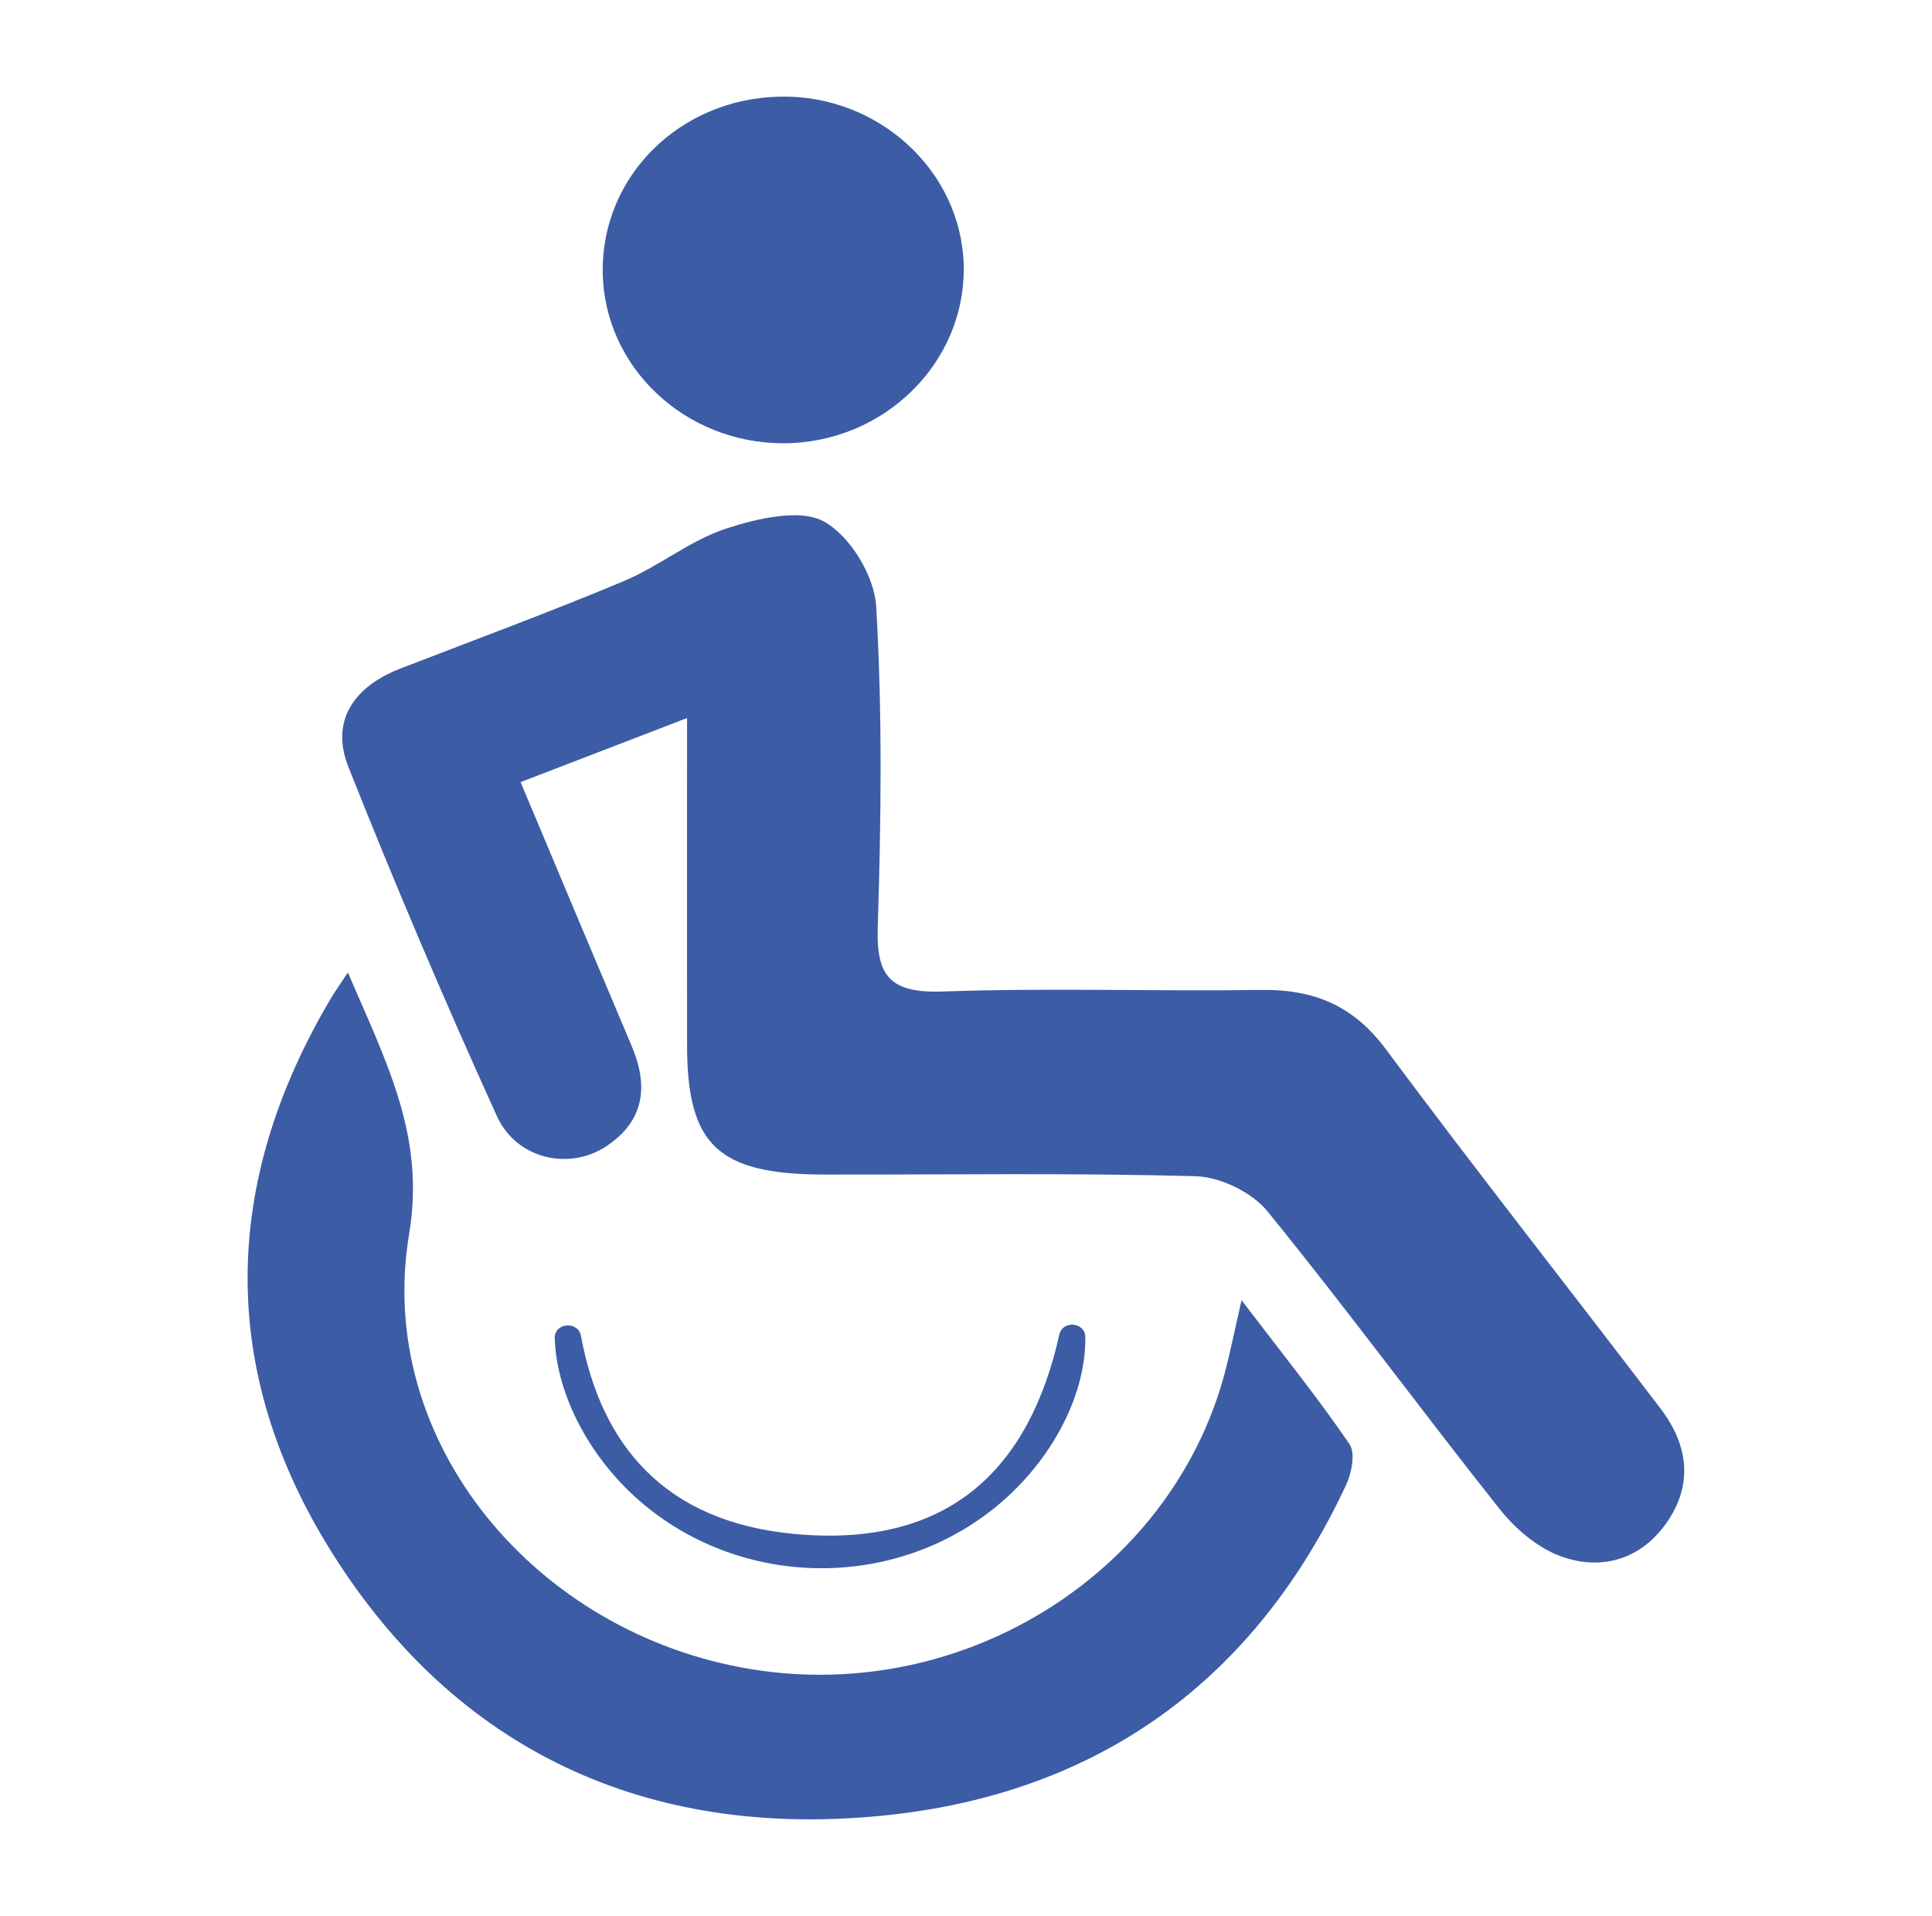 <?xml version="1.0" encoding="UTF-8"?>
<svg id="Layer_1" data-name="Layer 1" xmlns="http://www.w3.org/2000/svg" viewBox="0 0 171.53 170.08">
  <defs>
    <style>
      .cls-1 {
        fill: #3c5ca5;
      }
    </style>
  </defs>
  <path class="cls-1" d="m61.01,63.74c-5.45,2.1-9.89,3.81-14.79,5.69,3.41,8.12,6.63,15.8,9.88,23.47,1.47,3.49,1.14,6.59-2.26,8.85-3.29,2.19-7.98,1.16-9.72-2.66-4.65-10.23-9.05-20.58-13.19-31.01-1.6-4.03.42-7.11,4.64-8.74,6.62-2.56,13.29-5.02,19.83-7.76,3.13-1.31,5.85-3.6,9.05-4.65,2.75-.9,6.58-1.8,8.69-.64,2.35,1.29,4.49,4.85,4.65,7.53.56,9.47.44,18.99.14,28.48-.14,4.3,1.04,5.89,5.79,5.72,9.41-.34,18.83,0,28.25-.14,4.76-.07,8.24,1.45,11.07,5.26,7.98,10.73,16.27,21.25,24.38,31.89,2.49,3.26,2.94,6.8.48,10.24-2.23,3.13-5.65,4.17-9.21,2.93-2.12-.74-4.14-2.46-5.54-4.23-6.96-8.76-13.57-17.77-20.63-26.45-1.34-1.65-4.15-3.03-6.32-3.1-10.98-.31-21.97-.13-32.96-.15-9.49-.01-12.23-2.58-12.24-11.49-.01-9.32,0-18.63,0-29.07Z"/>
  <path class="cls-1" d="m30.89,86.34c3.51,8.17,6.88,14.58,5.43,23.23-3.07,18.37,11.19,35.48,30.39,38.61,19.09,3.12,37.77-8.83,42.21-27,.35-1.42.65-2.86,1.31-5.76,3.7,4.86,6.8,8.7,9.57,12.76.57.83.2,2.6-.31,3.69-7.97,17.02-21.65,27.34-41.02,29.3-21.14,2.14-38.02-5.87-48.98-23.31-10.15-16.14-9.85-32.87-.06-49.32.25-.43.55-.83,1.45-2.2Z"/>
  <path class="cls-1" d="m53.51,24.11c-.08-8.48,6.84-15.34,15.7-15.53,8.75-.2,16.13,6.55,16.35,14.95.22,8.62-7.04,15.8-15.99,15.82-8.8.01-15.97-6.8-16.06-15.23Z"/>
  <path class="cls-1" d="m49.25,118.8c-.04-1.39,2.08-1.57,2.33-.2,1.78,9.61,7.35,16.48,18.92,17.57,13.99,1.32,20.94-6.02,23.55-17.69.29-1.31,2.3-1.11,2.31.22.06,5.37-3.23,11.44-8.45,15.47-9.01,6.94-21.93,6.7-30.71-.58-4.79-3.97-7.79-9.76-7.95-14.8Z"/>
</svg>